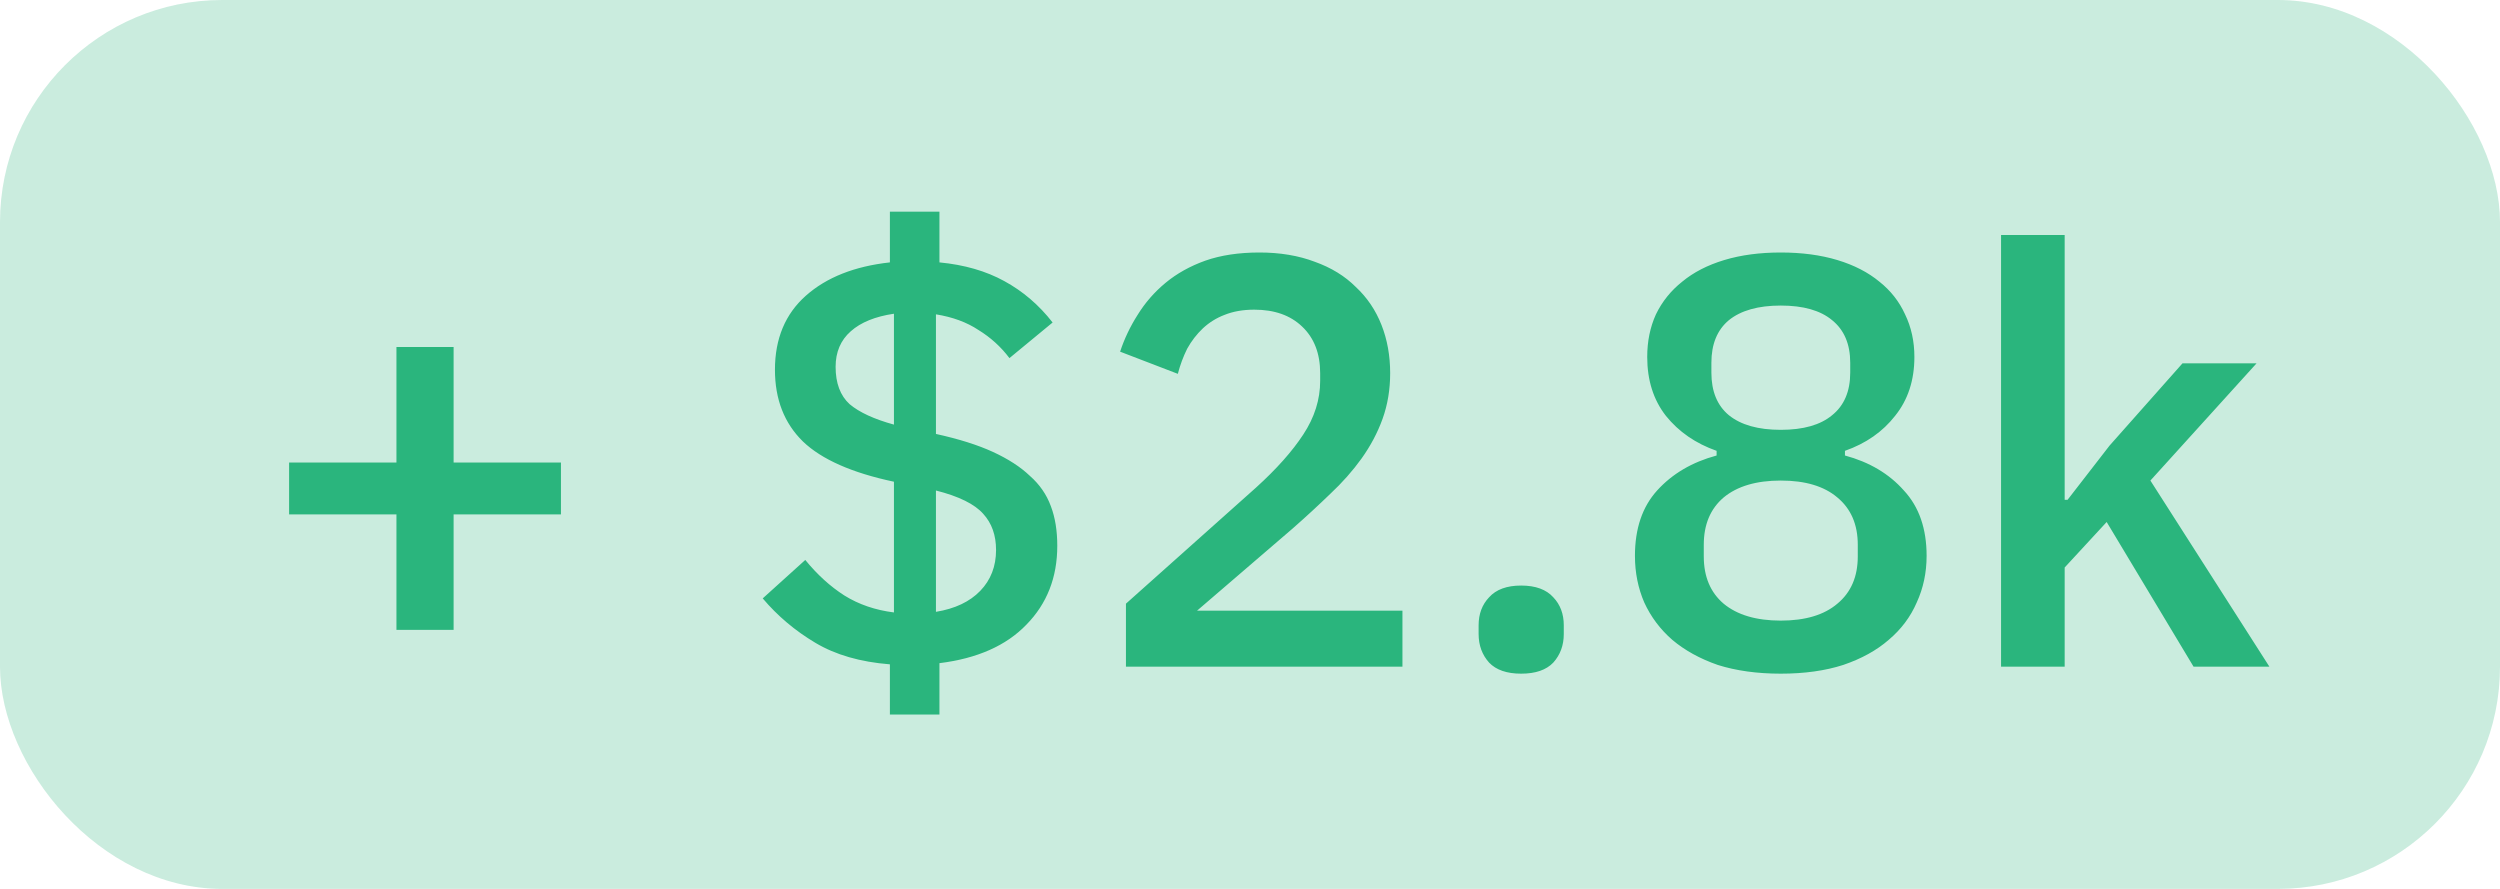 <svg width="45" height="16" viewBox="0 0 45 16" fill="none" xmlns="http://www.w3.org/2000/svg">
<rect width="45" height="16" rx="4" fill="#2AB57D" fill-opacity="0.247"/>
<path d="M7.136 11.338V9.259H5.204V8.325H7.136V6.246H8.165V8.325H10.097V9.259H8.165V11.338H7.136ZM16.018 12.861V11.958C15.486 11.916 15.038 11.787 14.674 11.569C14.31 11.352 13.995 11.086 13.729 10.771L14.495 10.079C14.712 10.345 14.947 10.558 15.199 10.719C15.458 10.88 15.755 10.982 16.091 11.024V8.671C15.335 8.511 14.789 8.269 14.453 7.947C14.117 7.618 13.949 7.188 13.949 6.655C13.949 6.096 14.135 5.651 14.506 5.322C14.877 4.993 15.381 4.793 16.018 4.723V3.81H16.91V4.723C17.358 4.766 17.747 4.878 18.076 5.059C18.412 5.242 18.702 5.49 18.947 5.805L18.17 6.446C18.016 6.242 17.831 6.074 17.614 5.941C17.404 5.801 17.148 5.707 16.847 5.658V7.811C17.26 7.902 17.603 8.01 17.876 8.136C18.149 8.262 18.37 8.405 18.538 8.566C18.713 8.72 18.839 8.902 18.916 9.113C18.993 9.316 19.031 9.553 19.031 9.826C19.031 10.393 18.846 10.866 18.475 11.244C18.111 11.622 17.589 11.853 16.91 11.937V12.861H16.018ZM17.929 9.9C17.929 9.634 17.852 9.417 17.698 9.249C17.544 9.074 17.26 8.934 16.847 8.829V11.013C17.19 10.957 17.456 10.831 17.645 10.635C17.834 10.439 17.929 10.194 17.929 9.9ZM15.041 6.603C15.041 6.897 15.125 7.121 15.293 7.275C15.468 7.422 15.734 7.545 16.091 7.643V5.647C15.755 5.697 15.496 5.801 15.314 5.963C15.132 6.123 15.041 6.337 15.041 6.603ZM25.244 12H20.267V10.866L22.608 8.777C22.979 8.441 23.262 8.122 23.459 7.821C23.662 7.513 23.763 7.191 23.763 6.855V6.718C23.763 6.362 23.654 6.082 23.438 5.878C23.227 5.676 22.941 5.574 22.576 5.574C22.373 5.574 22.195 5.606 22.041 5.668C21.894 5.724 21.765 5.805 21.652 5.91C21.541 6.015 21.446 6.138 21.369 6.277C21.299 6.418 21.243 6.568 21.201 6.729L20.162 6.33C20.238 6.099 20.343 5.878 20.477 5.668C20.61 5.452 20.777 5.259 20.98 5.091C21.183 4.923 21.422 4.79 21.695 4.692C21.974 4.594 22.3 4.545 22.671 4.545C23.042 4.545 23.375 4.601 23.669 4.713C23.962 4.818 24.207 4.968 24.404 5.165C24.607 5.354 24.761 5.581 24.866 5.847C24.971 6.113 25.023 6.404 25.023 6.718C25.023 7.013 24.977 7.285 24.887 7.537C24.796 7.79 24.669 8.027 24.509 8.252C24.348 8.476 24.159 8.689 23.942 8.892C23.732 9.095 23.508 9.302 23.27 9.511L21.547 10.992H25.244V12ZM27.381 12.126C27.122 12.126 26.93 12.059 26.804 11.927C26.678 11.787 26.615 11.615 26.615 11.412V11.255C26.615 11.052 26.678 10.883 26.804 10.751C26.93 10.611 27.122 10.54 27.381 10.54C27.64 10.54 27.833 10.611 27.959 10.751C28.085 10.883 28.148 11.052 28.148 11.255V11.412C28.148 11.615 28.085 11.787 27.959 11.927C27.833 12.059 27.64 12.126 27.381 12.126ZM32.054 12.126C31.627 12.126 31.249 12.073 30.92 11.969C30.598 11.857 30.325 11.706 30.101 11.517C29.884 11.328 29.716 11.104 29.597 10.845C29.485 10.586 29.429 10.306 29.429 10.005C29.429 9.515 29.562 9.123 29.828 8.829C30.101 8.528 30.458 8.318 30.899 8.199V8.115C30.521 7.982 30.217 7.772 29.986 7.485C29.762 7.198 29.65 6.845 29.65 6.425C29.65 6.144 29.702 5.889 29.807 5.658C29.919 5.427 30.077 5.231 30.28 5.07C30.483 4.902 30.735 4.772 31.036 4.681C31.337 4.59 31.676 4.545 32.054 4.545C32.432 4.545 32.772 4.59 33.073 4.681C33.374 4.772 33.626 4.902 33.829 5.07C34.032 5.231 34.186 5.427 34.291 5.658C34.403 5.889 34.459 6.144 34.459 6.425C34.459 6.845 34.343 7.198 34.112 7.485C33.888 7.772 33.587 7.982 33.209 8.115V8.199C33.65 8.318 34.004 8.528 34.27 8.829C34.543 9.123 34.679 9.515 34.679 10.005C34.679 10.306 34.62 10.586 34.501 10.845C34.389 11.104 34.221 11.328 33.997 11.517C33.78 11.706 33.507 11.857 33.178 11.969C32.856 12.073 32.481 12.126 32.054 12.126ZM32.054 11.171C32.495 11.171 32.835 11.069 33.073 10.866C33.318 10.663 33.44 10.38 33.44 10.015V9.806C33.44 9.441 33.318 9.158 33.073 8.955C32.835 8.752 32.495 8.65 32.054 8.65C31.613 8.65 31.27 8.752 31.025 8.955C30.787 9.158 30.668 9.441 30.668 9.806V10.015C30.668 10.38 30.787 10.663 31.025 10.866C31.27 11.069 31.613 11.171 32.054 11.171ZM32.054 7.737C32.46 7.737 32.768 7.649 32.978 7.474C33.195 7.3 33.304 7.044 33.304 6.708V6.529C33.304 6.194 33.195 5.938 32.978 5.763C32.768 5.588 32.46 5.5 32.054 5.5C31.648 5.5 31.337 5.588 31.12 5.763C30.91 5.938 30.805 6.194 30.805 6.529V6.708C30.805 7.044 30.91 7.3 31.12 7.474C31.337 7.649 31.648 7.737 32.054 7.737ZM36.019 4.23H37.164V8.997H37.216L37.972 8.021L39.285 6.54H40.618L38.707 8.65L40.849 12H39.484L37.92 9.396L37.164 10.215V12H36.019V4.23Z" fill="#2AB57D"/>
</svg>
